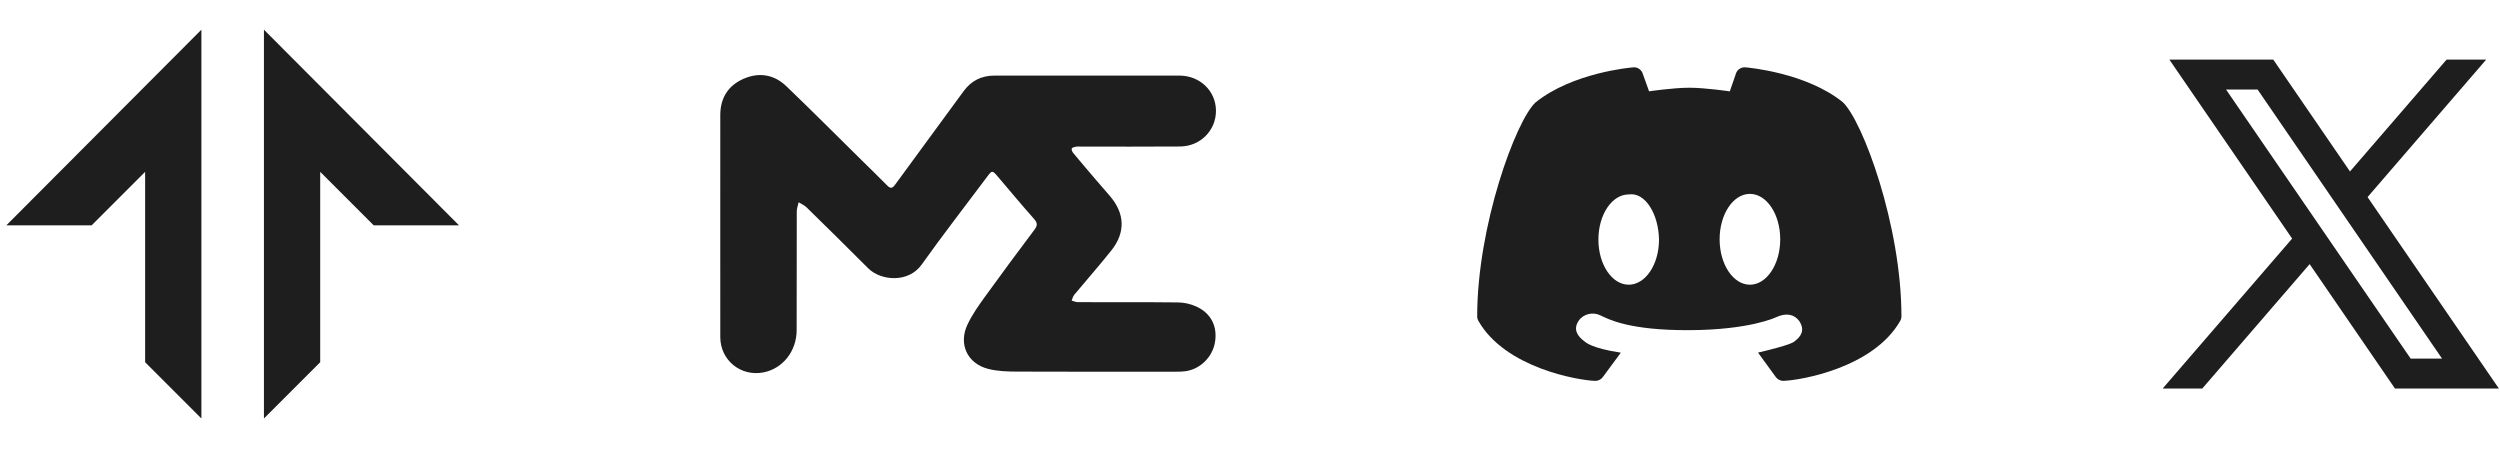 <svg width="483" height="87" viewBox="0 0 483 87" fill="none" xmlns="http://www.w3.org/2000/svg">
<path d="M38.91 5.736L1.221 43.539H17.698L28.039 33.198V69.978L38.91 80.85V5.736Z" fill="#1E1E1E"/>
<path d="M50.993 5.736L88.682 43.539H72.205L61.864 33.198V69.978L50.993 80.85V5.736Z" fill="#1E1E1E"/>
<path d="M139.155 43.525C139.155 36.423 139.146 29.32 139.159 22.218C139.165 18.925 140.679 16.513 143.683 15.21C146.684 13.908 149.568 14.404 151.916 16.652C156.85 21.378 161.668 26.224 166.535 31.019C168.165 32.625 169.812 34.216 171.418 35.846C172.032 36.468 172.404 36.404 172.917 35.701C177.314 29.668 181.755 23.665 186.156 17.634C187.64 15.598 189.618 14.606 192.104 14.605C204.02 14.599 215.937 14.599 227.853 14.605C231.823 14.607 234.894 17.555 234.925 21.367C234.956 25.164 231.926 28.27 228.005 28.302C221.575 28.355 215.146 28.319 208.716 28.322C208.447 28.322 208.169 28.278 207.911 28.333C207.606 28.398 207.169 28.475 207.067 28.682C206.969 28.882 207.149 29.318 207.337 29.545C208.752 31.256 210.195 32.944 211.637 34.632C212.554 35.707 213.485 36.77 214.408 37.84C217.323 41.212 217.493 44.888 214.723 48.375C212.403 51.295 209.923 54.091 207.539 56.961C207.289 57.262 207.202 57.698 207.04 58.07C207.439 58.177 207.838 58.376 208.238 58.377C214.7 58.397 221.164 58.353 227.626 58.427C228.797 58.44 230.046 58.731 231.113 59.214C233.991 60.518 235.253 63.084 234.732 66.14C234.236 69.053 231.787 71.406 228.882 71.74C228.349 71.802 227.807 71.813 227.27 71.813C217.037 71.818 206.804 71.841 196.57 71.794C194.669 71.785 192.702 71.735 190.881 71.259C186.876 70.212 185.147 66.475 186.905 62.73C187.782 60.861 188.996 59.129 190.21 57.444C193.377 53.051 196.609 48.707 199.859 44.375C200.452 43.585 200.471 43.079 199.787 42.309C197.398 39.617 195.098 36.846 192.762 34.107C191.711 32.875 191.665 32.88 190.721 34.139C186.489 39.793 182.156 45.375 178.06 51.125C175.493 54.727 170.155 54.254 167.733 51.83C163.785 47.877 159.805 43.956 155.813 40.047C155.392 39.635 154.802 39.398 154.291 39.078C154.167 39.672 153.938 40.266 153.936 40.859C153.911 48.5 153.932 56.142 153.914 63.782C153.905 67.864 151.213 71.241 147.463 71.954C143.087 72.782 139.17 69.586 139.159 65.136C139.142 57.932 139.155 50.728 139.155 43.525Z" fill="#1E1E1E"/>
<path d="M318.603 17.64C317.965 15.866 317.321 14.077 317.309 14.054C317.002 13.366 316.291 12.932 315.541 13.009C315.067 13.047 303.846 14.013 296.657 19.794C292.898 23.266 285.393 43.564 285.393 61.113C285.393 61.424 285.472 61.725 285.627 61.995C290.811 71.099 304.944 73.481 308.164 73.584C308.185 73.587 308.202 73.587 308.22 73.587C308.788 73.587 309.321 73.314 309.66 72.855L313.144 68.136C307.389 67.261 306.349 66.119 306.106 65.941C304.807 64.983 303.846 63.643 305.012 61.951C305.907 60.636 307.787 60.203 309.227 60.944C310.702 61.632 314.651 63.845 326.375 63.786C338.017 63.751 343.128 61.312 343.201 61.26C345.157 60.379 346.682 60.742 347.633 62.047C348.766 63.824 347.958 65.027 346.664 65.982C346.422 66.16 345.833 66.661 339.651 68.124L343.09 72.852C343.427 73.314 343.963 73.584 344.53 73.584C344.551 73.584 344.569 73.584 344.586 73.581C347.809 73.478 361.942 71.096 367.124 61.992C367.279 61.722 367.358 61.421 367.358 61.111C367.358 43.564 359.852 23.266 356 19.718C348.904 14.016 337.683 13.05 337.209 13.009C336.46 12.944 335.748 13.369 335.441 14.054C335.429 14.077 334.803 15.895 334.197 17.648C334.197 17.648 329.423 16.949 326.375 16.949C323.328 16.949 318.603 17.64 318.603 17.64ZM314.666 55.004C311.431 55.004 308.811 51.102 308.811 46.284C308.811 41.465 311.431 37.563 314.666 37.563C317.912 37.08 320.45 41.465 320.521 46.284C320.521 51.102 317.901 55.004 314.666 55.004ZM338.084 55.004C334.85 55.004 332.23 51.076 332.23 46.231C332.23 41.386 334.85 37.458 338.084 37.458C341.319 37.458 343.939 41.386 343.939 46.231C343.939 51.076 341.319 55.004 338.084 55.004Z" fill="#1E1E1E"/>
<path d="M482.783 75.064L457.38 38.03L457.424 38.065L480.328 11.521H472.674L454.016 33.126L439.199 11.521H419.125L442.841 46.097L442.838 46.094L417.825 75.064H425.479L446.223 51.028L462.709 75.064H482.783ZM436.166 17.298L471.807 69.287H465.742L430.072 17.298H436.166Z" fill="#1E1E1E"/>
</svg>
